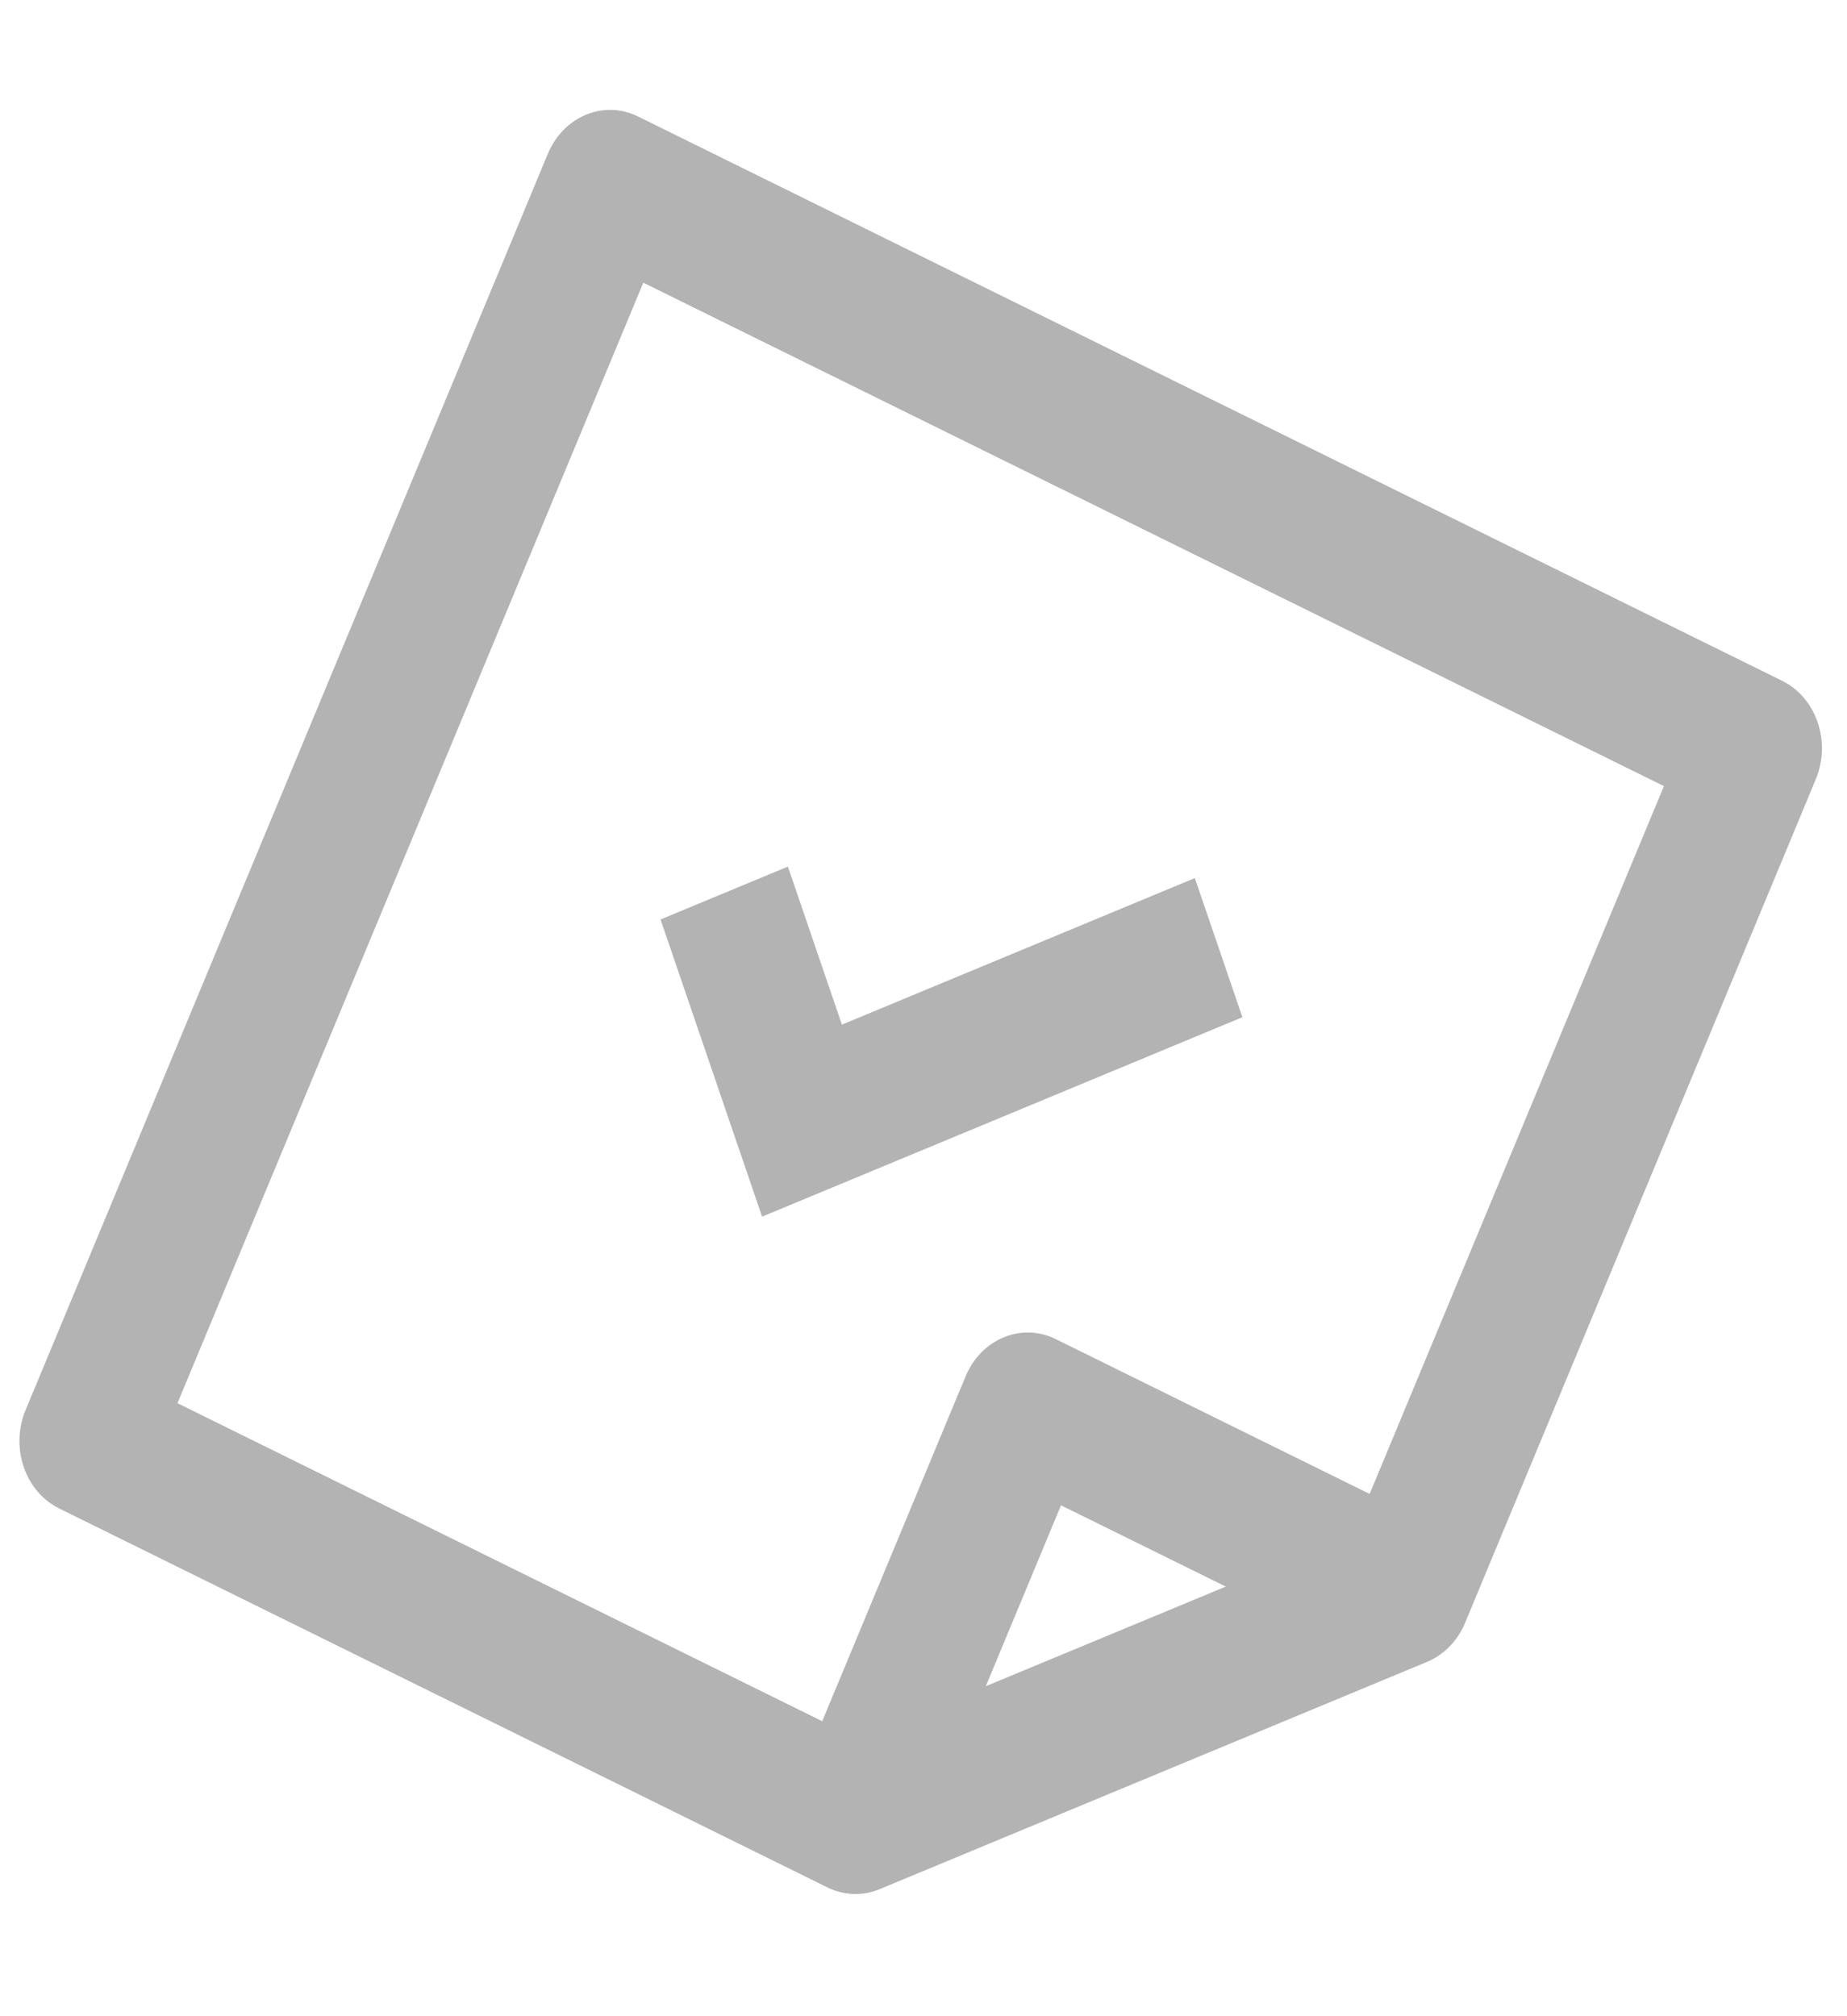 <svg width="109" height="119" viewBox="0 0 109 119" fill="none" xmlns="http://www.w3.org/2000/svg">
<g clip-path="url(#clip0)">
<path d="M107.269 42.63C106.897 41.541 106.144 40.661 105.176 40.183L37.645 6.871C35.632 5.878 33.251 6.865 32.331 9.078L1.509 83.224C1.067 84.286 1.028 85.495 1.401 86.584C1.773 87.673 2.525 88.553 3.493 89.03L48.84 111.4C49.324 111.639 49.843 111.767 50.364 111.784C50.885 111.801 51.41 111.707 51.908 111.5L84.215 98.085C85.212 97.672 86.02 96.842 86.462 95.779L107.159 45.99C107.601 44.928 107.64 43.719 107.269 42.63ZM58.177 99.52L62.615 88.844L72.338 93.641L58.177 99.52ZM80.829 88.172L62.296 79.03C60.283 78.037 57.901 79.024 56.982 81.237L48.523 101.587L10.473 82.817L37.964 16.684L98.196 46.397L80.829 88.172Z" fill="black" fill-opacity="0.3"/>
<path d="M73.32 60.036L70.513 51.824L49.685 60.474L46.498 51.147L38.982 54.267L44.974 71.807L73.32 60.036Z" fill="black" fill-opacity="0.3"/>
</g>
<defs>
<clipPath id="clip0">
<rect width="105" height="115" fill="white" transform="translate(3.889 0.33) rotate(1.855)"/>
</clipPath>
</defs>
</svg>
